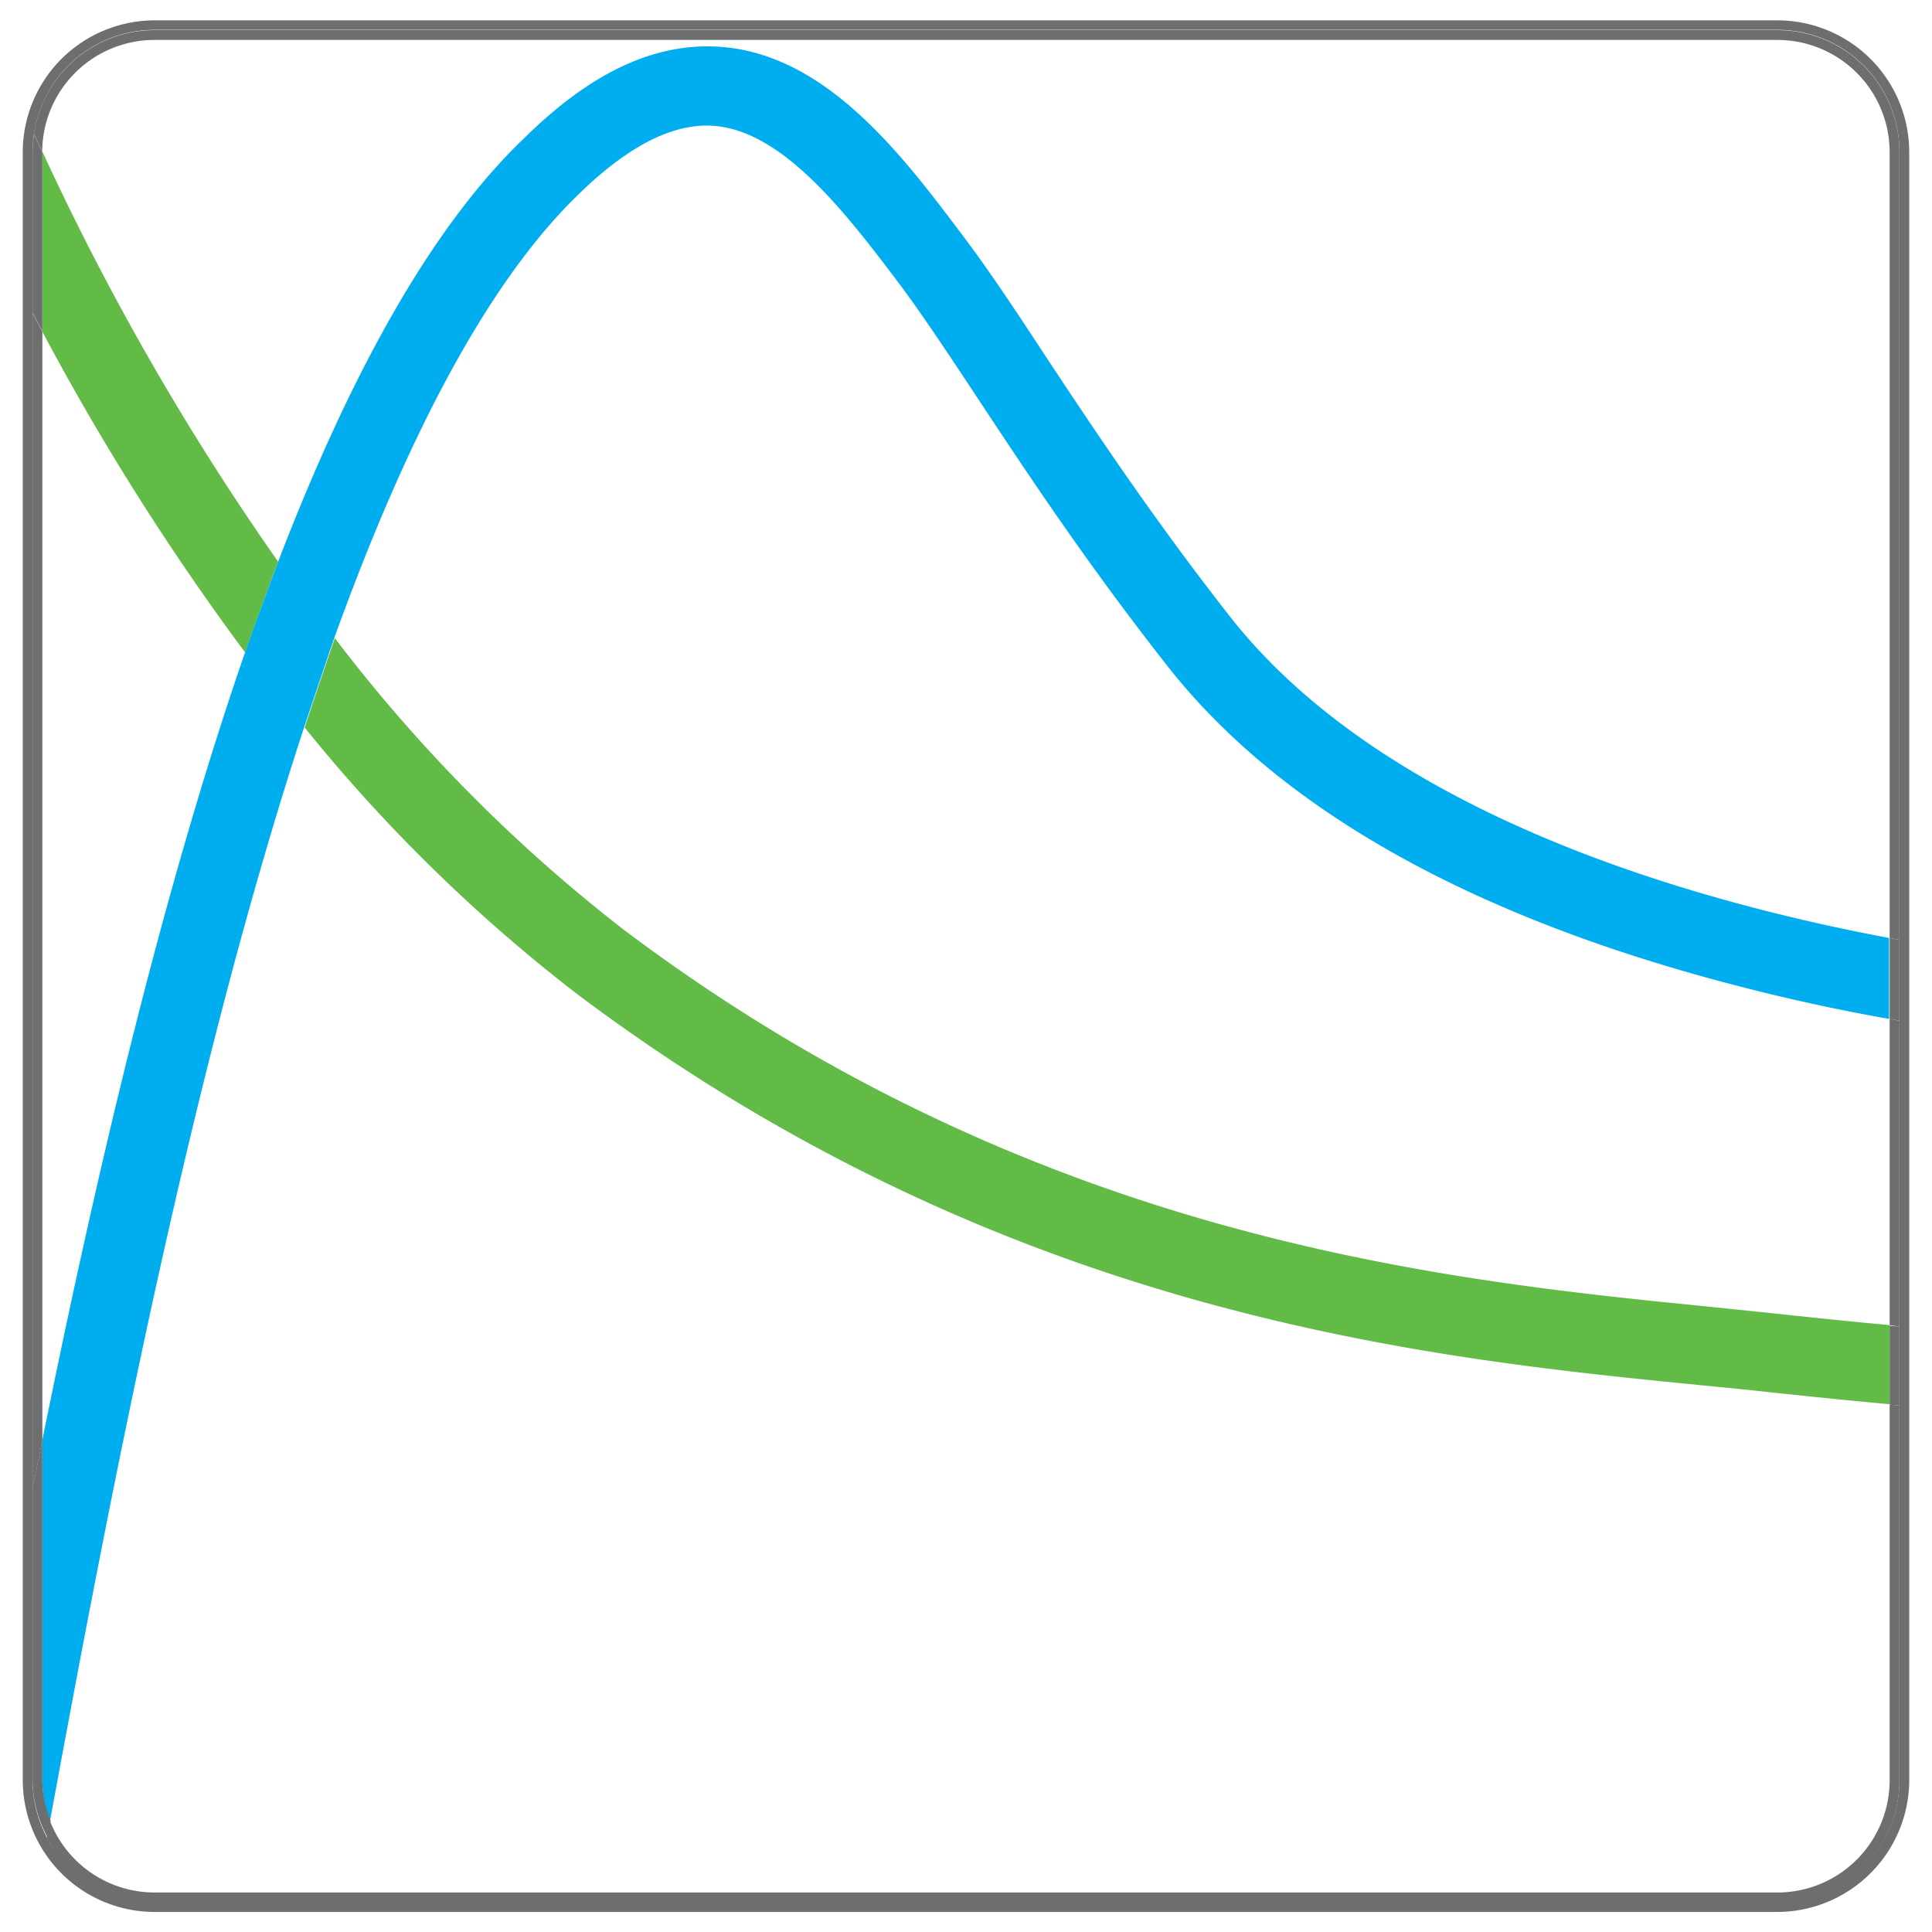 <svg id="Layer_1" data-name="Layer 1" xmlns="http://www.w3.org/2000/svg" viewBox="0 0 128.16 128.16"><defs><style>.cls-1{fill:none;}.cls-2{fill:#62bb46;}.cls-3{fill:#00aeef;}.cls-4{fill:#6d6e70;}</style></defs><path class="cls-1" d="M2.81,22V95.52c3.57-17.65,7.94-36.31,13.45-52.24A166.93,166.93,0,0,1,2.81,22Z"/><path class="cls-1" d="M34.8,9.08c4.44-4.34,8.7-6.29,13-6,7,.53,12,7.15,16,12.47,1.6,2.11,3.35,4.75,5.37,7.81,3.18,4.81,7.14,10.8,12.36,17.47,10.14,13,30.14,18.8,43.79,21.36V10.09a7.45,7.45,0,0,0-7.44-7.44H10.25a7.45,7.45,0,0,0-7.44,7.4A174.05,174.05,0,0,0,18.45,37.26C23.08,25.2,28.46,15.17,34.8,9.08Z"/><path class="cls-1" d="M113,91.93c-18.43-1.85-46.27-4.63-74.72-26A107.48,107.48,0,0,1,20.17,48.26c-7.55,23-12.94,51.31-16.85,72.52a7.46,7.46,0,0,0,6.93,4.73H117.91a7.45,7.45,0,0,0,7.44-7.36v-25c-2.17-.2-4.84-.46-8-.8C116,92.22,114.48,92.08,113,91.93Z"/><path class="cls-1" d="M77.42,44.1C72.07,37.26,68,31.18,64.81,26.29c-2-3-3.67-5.56-5.17-7.54C56.25,14.27,52,8.7,47.4,8.35c-2.67-.21-5.68,1.32-8.95,4.51-6.25,6-11.62,16.66-16.24,29.47A104.37,104.37,0,0,0,41.4,61.7c27.26,20.51,54.23,23.21,72.07,25l4.44.46c3.15.34,5.56.58,7.44.75V67.59c-3.08-.55-6.51-1.27-10.12-2.21C97.62,60.82,84.89,53.66,77.42,44.1Z"/><path class="cls-2" d="M18.45,37.26A174.05,174.05,0,0,1,2.81,10.05V22A166.93,166.93,0,0,0,16.26,43.28C17,41.22,17.7,39.22,18.45,37.26Z"/><path class="cls-2" d="M117.91,87.15l-4.44-.46c-17.84-1.78-44.81-4.48-72.07-25A104.37,104.37,0,0,1,22.21,42.33q-1,2.89-2,5.93A107.48,107.48,0,0,0,38.23,65.9c28.45,21.4,56.29,24.18,74.72,26,1.53.15,3,.29,4.4.45,3.16.34,5.83.6,8,.8V87.9C123.47,87.73,121.06,87.49,117.91,87.15Z"/><path class="cls-3" d="M81.56,40.86C76.34,34.19,72.38,28.2,69.2,23.39c-2-3.06-3.77-5.7-5.37-7.81-4-5.32-9-11.94-16-12.47-4.3-.32-8.56,1.63-13,6C28.46,15.17,23.08,25.2,18.45,37.26c-.75,2-1.48,4-2.19,6C10.75,59.21,6.38,77.87,2.81,95.52v22.55a7.38,7.38,0,0,0,.51,2.71c3.91-21.21,9.3-49.51,16.85-72.52q1-3,2-5.93c4.62-12.81,10-23.46,16.24-29.47,3.27-3.19,6.28-4.72,8.95-4.51,4.64.35,8.85,5.92,12.24,10.4,1.5,2,3.2,4.56,5.17,7.54,3.23,4.89,7.26,11,12.61,17.81,7.47,9.56,20.2,16.72,37.81,21.28,3.61.94,7,1.66,10.12,2.21V62.22C111.7,59.66,91.7,53.82,81.56,40.86Z"/><path class="cls-4" d="M126.65,10.09a8.75,8.75,0,0,0-8.74-8.74H10.25a8.75,8.75,0,0,0-8.74,8.74v108a8.75,8.75,0,0,0,8.74,8.74H117.91a8.77,8.77,0,0,0,8.74-8.66Zm-8.74,116.07H10.25a8.09,8.09,0,0,1-8.09-8.09v-108a8.28,8.28,0,0,1,.1-1.23,8.09,8.09,0,0,1,8-6.86H117.91A8.09,8.09,0,0,1,126,10.09V118.15A8.08,8.08,0,0,1,117.91,126.16Z"/><path class="cls-4" d="M2.81,22c-.23-.42-.44-.82-.65-1.23v78c.21-1.07.43-2.14.65-3.22Z"/><path class="cls-4" d="M10.25,2.65H117.91a7.45,7.45,0,0,1,7.44,7.44V62.22l.65.12V10.09A8.09,8.09,0,0,0,117.91,2H10.25a8.09,8.09,0,0,0-8,6.86c.17.38.36.78.55,1.19A7.45,7.45,0,0,1,10.25,2.65Z"/><path class="cls-4" d="M125.35,87.9,126,88V67.71l-.65-.12Z"/><path class="cls-4" d="M125.35,93.18v25a7.45,7.45,0,0,1-7.44,7.36H10.25a7.46,7.46,0,0,1-6.93-4.73c-.07.37-.13.74-.2,1.11a8.08,8.08,0,0,0,7.13,4.27H117.91a8.08,8.08,0,0,0,8.09-8V93.24Z"/><path class="cls-4" d="M125.35,93.18l.65.06V88l-.65-.06Z"/><path class="cls-4" d="M2.81,10.09v0c-.19-.41-.38-.81-.55-1.19a8.28,8.28,0,0,0-.1,1.23V20.74c.21.41.42.81.65,1.23Z"/><path class="cls-4" d="M2.81,118.07V95.52c-.22,1.08-.44,2.15-.65,3.22v19.33a8.07,8.07,0,0,0,1,3.82c.07-.37.13-.74.2-1.11A7.38,7.38,0,0,1,2.81,118.07Z"/><path class="cls-4" d="M125.35,67.59l.65.12V62.34l-.65-.12Z"/></svg>